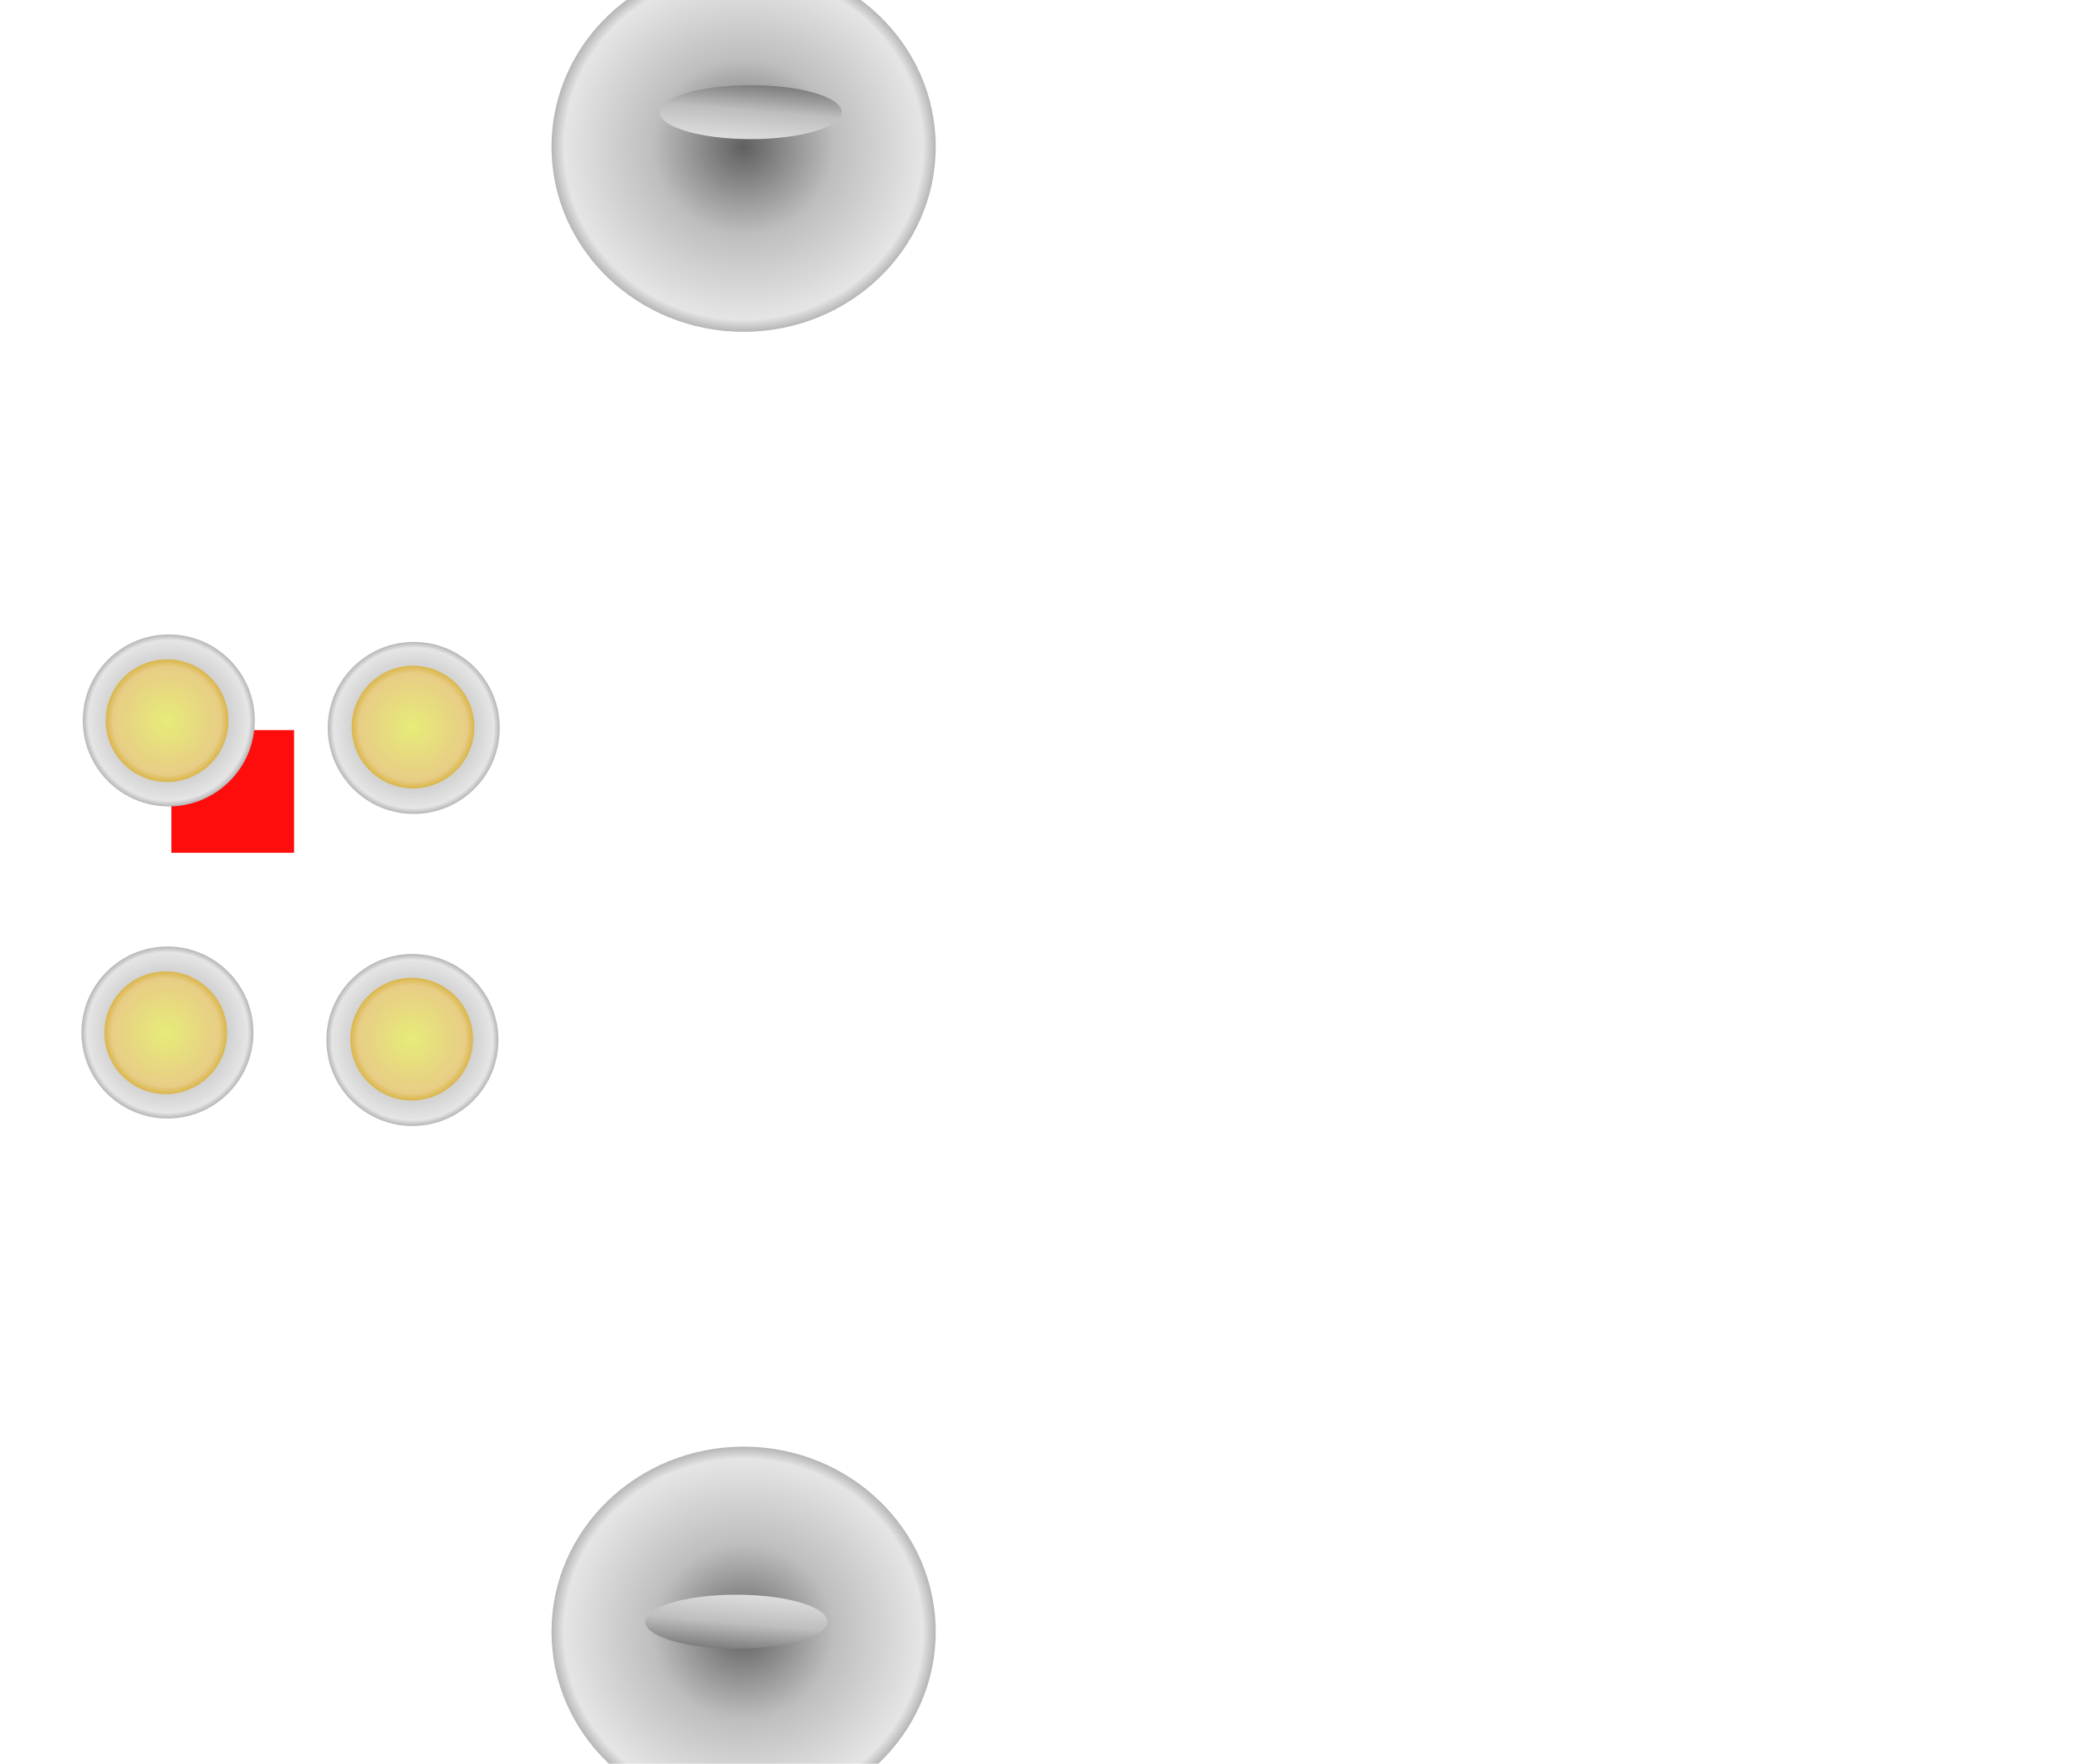 <?xml version="1.0" encoding="UTF-8" standalone="no"?>
<svg
   sodipodi:docname="USB_B_OST_USB-B1HSxx_Horizontal.back.svg"
   inkscape:version="1.1.2 (0a00cf5339, 2022-02-04)"
   version="1.1"
   id="svg2"
   width="17.038mm"
   height="14.378mm"
   viewBox="0 0 17.038 14.378"
   xmlns:inkscape="http://www.inkscape.org/namespaces/inkscape"
   xmlns:sodipodi="http://sodipodi.sourceforge.net/DTD/sodipodi-0.dtd"
   xmlns:xlink="http://www.w3.org/1999/xlink"
   xmlns="http://www.w3.org/2000/svg"
   xmlns:svg="http://www.w3.org/2000/svg"
   xmlns:rdf="http://www.w3.org/1999/02/22-rdf-syntax-ns#"
   xmlns:cc="http://creativecommons.org/ns#"
   xmlns:dc="http://purl.org/dc/elements/1.1/">
  <defs
     id="defs13">
    <linearGradient
       inkscape:collect="always"
       id="linearGradient14810">
      <stop
         style="stop-color:#e7ec79;stop-opacity:1"
         offset="0"
         id="stop14806" />
      <stop
         style="stop-color:#e8cd84;stop-opacity:0.984;"
         offset="0.882"
         id="stop14942" />
      <stop
         style="stop-color:#dab547;stop-opacity:0.98"
         offset="1"
         id="stop14808" />
    </linearGradient>
    <linearGradient
       inkscape:collect="always"
       id="linearGradient13306">
      <stop
         style="stop-color:#606060;stop-opacity:1"
         offset="0"
         id="stop13298" />
      <stop
         style="stop-color:#bebebe;stop-opacity:1;"
         offset="0.474"
         id="stop13300" />
      <stop
         style="stop-color:#e5e5e5;stop-opacity:1;"
         offset="0.934"
         id="stop13302" />
      <stop
         style="stop-color:#b6b6b6;stop-opacity:1"
         offset="1"
         id="stop13304" />
    </linearGradient>
    <linearGradient
       inkscape:collect="always"
       id="linearGradient12820">
      <stop
         style="stop-color:#606060;stop-opacity:1"
         offset="0"
         id="stop12812" />
      <stop
         style="stop-color:#bebebe;stop-opacity:1;"
         offset="0.474"
         id="stop12814" />
      <stop
         style="stop-color:#e5e5e5;stop-opacity:1;"
         offset="0.934"
         id="stop12816" />
      <stop
         style="stop-color:#646464;stop-opacity:1"
         offset="1"
         id="stop12818" />
    </linearGradient>
    <rect
       x="-16.963"
       y="-70.865"
       width="33.09"
       height="18.042"
       id="rect9297" />
    <radialGradient
       inkscape:collect="always"
       xlink:href="#linearGradient13306"
       id="radialGradient12788"
       cx="6.209"
       cy="1.115"
       fx="6.209"
       fy="1.115"
       r="1.097"
       gradientTransform="matrix(1.427,0,0,1.375,-2.797,-0.337)"
       gradientUnits="userSpaceOnUse" />
    <linearGradient
       inkscape:collect="always"
       xlink:href="#linearGradient12820"
       id="linearGradient12908"
       x1="6.349"
       y1="0.607"
       x2="6.294"
       y2="1.259"
       gradientUnits="userSpaceOnUse"
       gradientTransform="translate(-0.04)" />
    <linearGradient
       inkscape:collect="always"
       xlink:href="#linearGradient12820"
       id="linearGradient13472"
       gradientUnits="userSpaceOnUse"
       gradientTransform="translate(-12.161,-14.134)"
       x1="6.349"
       y1="0.607"
       x2="6.294"
       y2="1.259" />
    <radialGradient
       inkscape:collect="always"
       xlink:href="#linearGradient13306"
       id="radialGradient13474"
       gradientUnits="userSpaceOnUse"
       gradientTransform="matrix(1.427,0,0,1.375,-14.921,-14.835)"
       cx="6.209"
       cy="1.115"
       fx="6.209"
       fy="1.115"
       r="1.097" />
    <radialGradient
       inkscape:collect="always"
       xlink:href="#linearGradient13306"
       id="radialGradient14274"
       cx="3.102"
       cy="7.086"
       fx="3.102"
       fy="7.086"
       r="0.701"
       gradientUnits="userSpaceOnUse"
       gradientTransform="translate(-0.167)" />
    <radialGradient
       inkscape:collect="always"
       xlink:href="#linearGradient13306"
       id="radialGradient14358"
       gradientUnits="userSpaceOnUse"
       gradientTransform="translate(-2.164,-0.061)"
       cx="3.102"
       cy="7.086"
       fx="3.102"
       fy="7.086"
       r="0.701" />
    <radialGradient
       inkscape:collect="always"
       xlink:href="#linearGradient14810"
       id="radialGradient14812"
       cx="3.029"
       cy="7.079"
       fx="3.029"
       fy="7.079"
       r="0.5"
       gradientUnits="userSpaceOnUse"
       gradientTransform="translate(-0.1)" />
    <radialGradient
       inkscape:collect="always"
       xlink:href="#linearGradient14810"
       id="radialGradient15126"
       cx="1.024"
       cy="7.027"
       fx="1.024"
       fy="7.027"
       r="0.5"
       gradientUnits="userSpaceOnUse"
       gradientTransform="translate(-0.1)" />
    <radialGradient
       inkscape:collect="always"
       xlink:href="#linearGradient14810"
       id="radialGradient15212"
       gradientUnits="userSpaceOnUse"
       gradientTransform="translate(-0.089,-2.544)"
       cx="1.024"
       cy="7.027"
       fx="1.024"
       fy="7.027"
       r="0.5" />
    <radialGradient
       inkscape:collect="always"
       xlink:href="#linearGradient14810"
       id="radialGradient15214"
       gradientUnits="userSpaceOnUse"
       gradientTransform="translate(-0.089,-2.544)"
       cx="3.029"
       cy="7.079"
       fx="3.029"
       fy="7.079"
       r="0.5" />
    <radialGradient
       inkscape:collect="always"
       xlink:href="#linearGradient13306"
       id="radialGradient15216"
       gradientUnits="userSpaceOnUse"
       gradientTransform="translate(-0.156,-2.544)"
       cx="3.102"
       cy="7.086"
       fx="3.102"
       fy="7.086"
       r="0.701" />
    <radialGradient
       inkscape:collect="always"
       xlink:href="#linearGradient13306"
       id="radialGradient15218"
       gradientUnits="userSpaceOnUse"
       gradientTransform="translate(-2.153,-2.605)"
       cx="3.102"
       cy="7.086"
       fx="3.102"
       fy="7.086"
       r="0.701" />
  </defs>
  <sodipodi:namedview
     inkscape:current-layer="g13989"
     inkscape:window-maximized="1"
     inkscape:window-y="27"
     inkscape:window-x="58"
     inkscape:cy="30.549223"
     inkscape:cx="11.159029"
     inkscape:zoom="45.254834"
     showgrid="false"
     id="namedview11"
     inkscape:window-height="1016"
     inkscape:window-width="1862"
     inkscape:pageshadow="2"
     inkscape:pageopacity="0"
     guidetolerance="10"
     gridtolerance="10"
     objecttolerance="10"
     borderopacity="1"
     bordercolor="#666666"
     pagecolor="#ffffff"
     inkscape:pagecheckerboard="0"
     inkscape:document-units="mm"
     fit-margin-top="0"
     fit-margin-left="0"
     fit-margin-right="0"
     fit-margin-bottom="0" />
  <rect
     style="opacity:0.95;fill:#ff0000;fill-opacity:1;fill-rule:nonzero;stroke:none;stroke-width:3.5;stroke-linecap:round;stroke-linejoin:bevel;stroke-miterlimit:4;stroke-dasharray:none;stroke-opacity:1"
     id="origin"
     width="1"
     height="1"
     x="1.397"
     y="5.952" />
  <ellipse
     style="opacity:1;fill:url(#radialGradient12788);fill-opacity:1;stroke:none;stroke-width:0.036;stroke-miterlimit:4;stroke-dasharray:none;stroke-opacity:0.981"
     id="path12054"
     cx="6.062"
     cy="1.196"
     rx="1.566"
     ry="1.509" />
  <ellipse
     style="opacity:1;fill:url(#linearGradient12908);fill-opacity:1;stroke:none;stroke-width:0.026;stroke-miterlimit:4;stroke-dasharray:none;stroke-opacity:0.981"
     id="path12260"
     cx="6.12"
     cy="0.914"
     rx="0.742"
     ry="0.22" />
  <ellipse
     style="opacity:1;fill:url(#radialGradient13474);fill-opacity:1;stroke:none;stroke-width:0.036;stroke-miterlimit:4;stroke-dasharray:none;stroke-opacity:0.981"
     id="ellipse13468"
     cx="-6.062"
     cy="-13.302"
     rx="1.566"
     ry="1.509"
     transform="scale(-1)" />
  <ellipse
     style="opacity:1;fill:url(#linearGradient13472);fill-opacity:1;stroke:none;stroke-width:0.026;stroke-miterlimit:4;stroke-dasharray:none;stroke-opacity:0.981"
     id="ellipse13470"
     cx="-6.002"
     cy="-13.22"
     rx="0.742"
     ry="0.22"
     transform="scale(-1)" />
  <g
     id="g13989"
     transform="translate(0.427,1.392)">
    <circle
       style="fill:url(#radialGradient14358);fill-opacity:1;stroke:none;stroke-width:0.053;stroke-miterlimit:4;stroke-dasharray:none;stroke-opacity:0.981"
       id="circle14356"
       cx="0.938"
       cy="7.025"
       r="0.701" />
    <circle
       style="fill:url(#radialGradient14274);fill-opacity:1;stroke:none;stroke-width:0.053;stroke-miterlimit:4;stroke-dasharray:none;stroke-opacity:0.981"
       id="path13742-3-2"
       cx="2.935"
       cy="7.086"
       r="0.701" />
    <circle
       style="fill:url(#radialGradient14812);fill-opacity:1;stroke:none;stroke-width:0.038;stroke-miterlimit:4;stroke-dasharray:none;stroke-opacity:0.981"
       id="path13742-3"
       cx="2.929"
       cy="7.079"
       r="0.5" />
    <circle
       style="fill:url(#radialGradient15126);fill-opacity:1;stroke:none;stroke-width:0.038;stroke-miterlimit:4;stroke-dasharray:none;stroke-opacity:0.981"
       id="path13742-56"
       cx="0.924"
       cy="7.027"
       r="0.5" />
    <circle
       style="fill:url(#radialGradient15218);fill-opacity:1;stroke:none;stroke-width:0.053;stroke-miterlimit:4;stroke-dasharray:none;stroke-opacity:0.981"
       id="circle15204"
       cx="0.949"
       cy="4.481"
       r="0.701" />
    <circle
       style="fill:url(#radialGradient15216);fill-opacity:1;stroke:none;stroke-width:0.053;stroke-miterlimit:4;stroke-dasharray:none;stroke-opacity:0.981"
       id="circle15206"
       cx="2.946"
       cy="4.542"
       r="0.701" />
    <circle
       style="fill:url(#radialGradient15214);fill-opacity:1;stroke:none;stroke-width:0.038;stroke-miterlimit:4;stroke-dasharray:none;stroke-opacity:0.981"
       id="circle15208"
       cx="2.94"
       cy="4.535"
       r="0.5" />
    <circle
       style="fill:url(#radialGradient15212);fill-opacity:1;stroke:none;stroke-width:0.038;stroke-miterlimit:4;stroke-dasharray:none;stroke-opacity:0.981"
       id="circle15210"
       cx="0.935"
       cy="4.483"
       r="0.5" />
  </g>
</svg>

